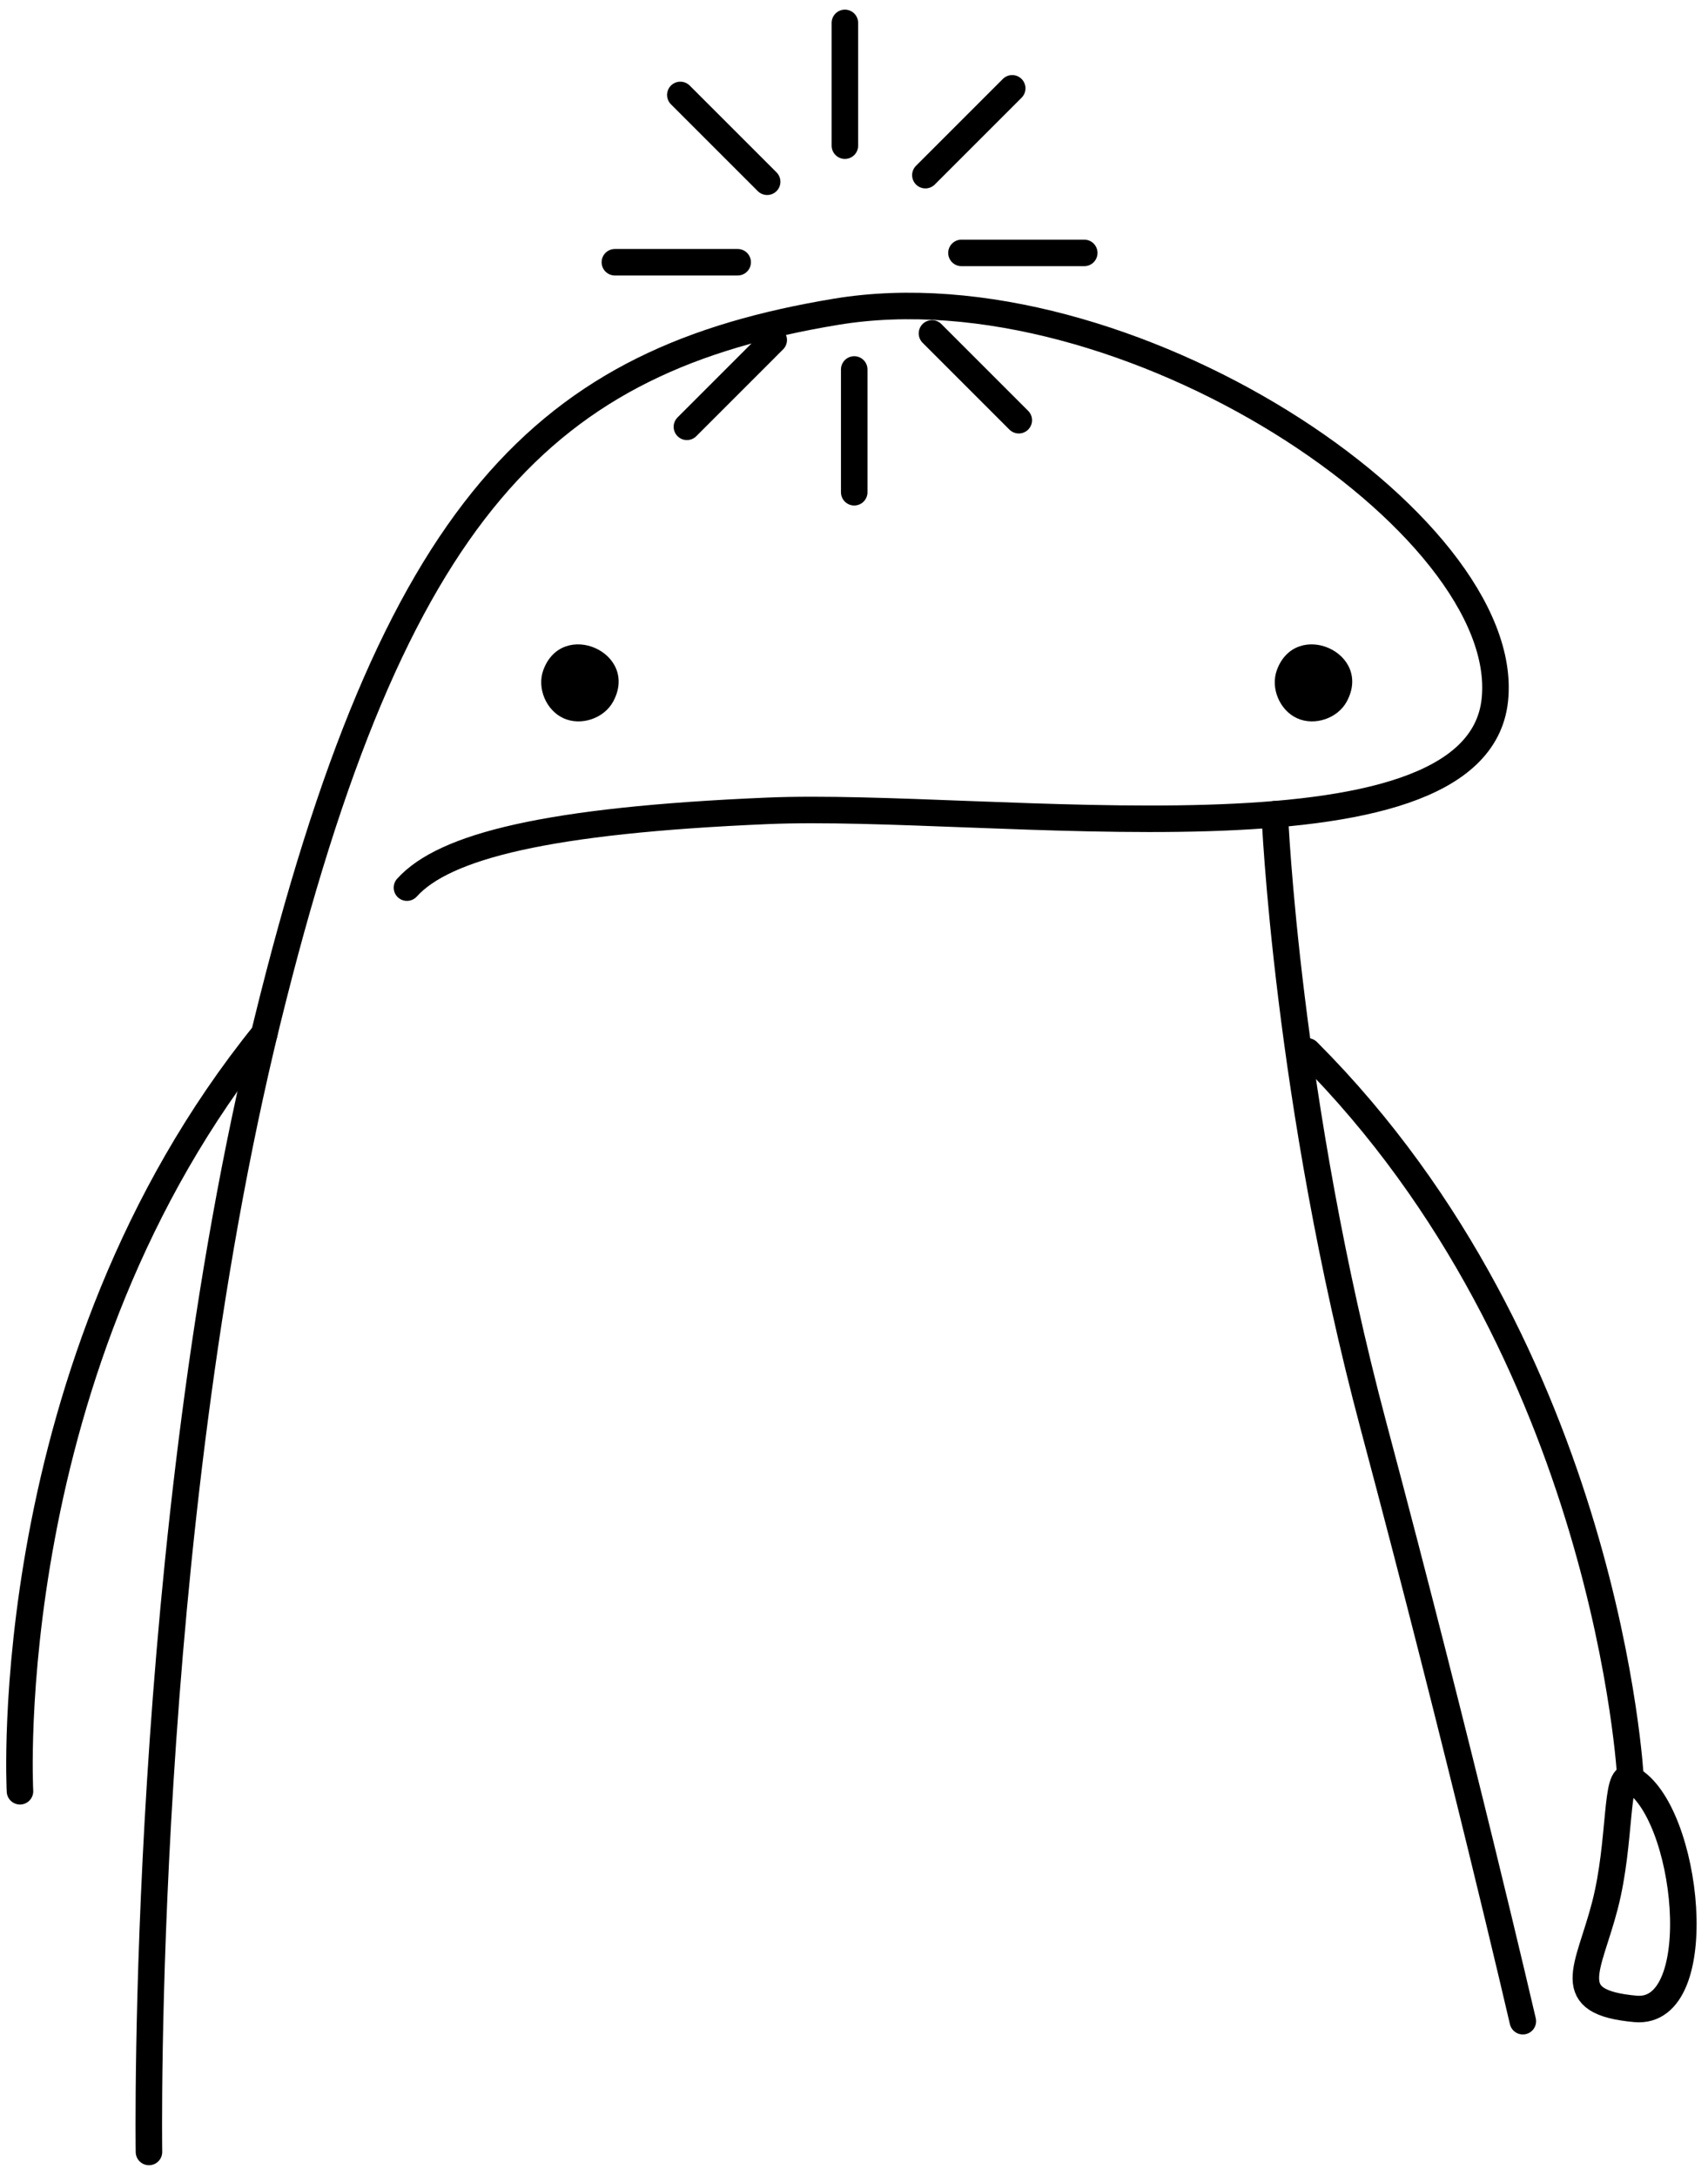 <svg width="146" height="186" viewBox="0 0 146 186" fill="none" xmlns="http://www.w3.org/2000/svg">
<path d="M12.733 183.949C12.733 183.949 11.937 131.751 22.83 87.379C33.723 43.007 46.742 30.753 71.453 26.652C96.162 22.549 129.374 44.785 127.779 59.837C126.186 74.891 84.471 68.515 65.606 69.311C46.742 70.108 37.974 72.343 34.786 75.876" stroke="currentColor" stroke-width="2.267" stroke-miterlimit="10" stroke-linecap="round" stroke-linejoin="round"/>
<path d="M46.443 57.279C45.879 58.82 46.685 60.729 48.181 61.401C49.677 62.075 51.638 61.409 52.417 59.965C54.678 55.772 48.051 52.876 46.443 57.279Z" fill="currentColor"/>
<path d="M109.147 57.279C108.584 58.82 109.389 60.729 110.885 61.401C112.381 62.075 114.344 61.409 115.123 59.965C117.384 55.772 110.756 52.876 109.147 57.279Z" fill="currentColor"/>
<path d="M72.221 12.452V1.957" stroke="currentColor" stroke-width="2.267" stroke-miterlimit="10" stroke-linecap="round" stroke-linejoin="round"/>
<path d="M65.576 15.536L58.154 8.115" stroke="currentColor" stroke-width="2.267" stroke-miterlimit="10" stroke-linecap="round" stroke-linejoin="round"/>
<path d="M63.056 22.416H52.56" stroke="currentColor" stroke-width="2.267" stroke-miterlimit="10" stroke-linecap="round" stroke-linejoin="round"/>
<path d="M66.138 29.063L58.717 36.484" stroke="currentColor" stroke-width="2.267" stroke-miterlimit="10" stroke-linecap="round" stroke-linejoin="round"/>
<path d="M73.019 31.582V42.077" stroke="currentColor" stroke-width="2.267" stroke-miterlimit="10" stroke-linecap="round" stroke-linejoin="round"/>
<path d="M79.665 28.499L87.086 35.92" stroke="currentColor" stroke-width="2.267" stroke-miterlimit="10" stroke-linecap="round" stroke-linejoin="round"/>
<path d="M82.186 21.619H92.682" stroke="currentColor" stroke-width="2.267" stroke-miterlimit="10" stroke-linecap="round" stroke-linejoin="round"/>
<path d="M79.102 14.972L86.524 7.551" stroke="currentColor" stroke-width="2.267" stroke-miterlimit="10" stroke-linecap="round" stroke-linejoin="round"/>
<path d="M108.968 69.601C108.968 69.601 109.978 94.021 117.417 121.919C124.858 149.817 130.172 172.772 130.172 172.772" stroke="currentColor" stroke-width="2.267" stroke-miterlimit="10" stroke-linecap="round" stroke-linejoin="round"/>
<path d="M1.708 153.117C1.708 153.117 -0.298 116.715 22.592 88.362" stroke="currentColor" stroke-width="2.267" stroke-miterlimit="10" stroke-linecap="round" stroke-linejoin="round"/>
<path d="M139.381 152.063C138.053 151.361 138.61 157.384 137.19 162.88C135.77 168.376 133.391 171.143 139.799 171.72C146.205 172.299 144.335 154.681 139.381 152.063Z" stroke="currentColor" stroke-width="2.267" stroke-miterlimit="10" stroke-linecap="round" stroke-linejoin="round"/>
<path d="M139.381 152.062C139.381 152.062 137.531 115.652 111.777 89.876" stroke="currentColor" stroke-width="2.267" stroke-miterlimit="10" stroke-linecap="round" stroke-linejoin="round"/>
</svg>
